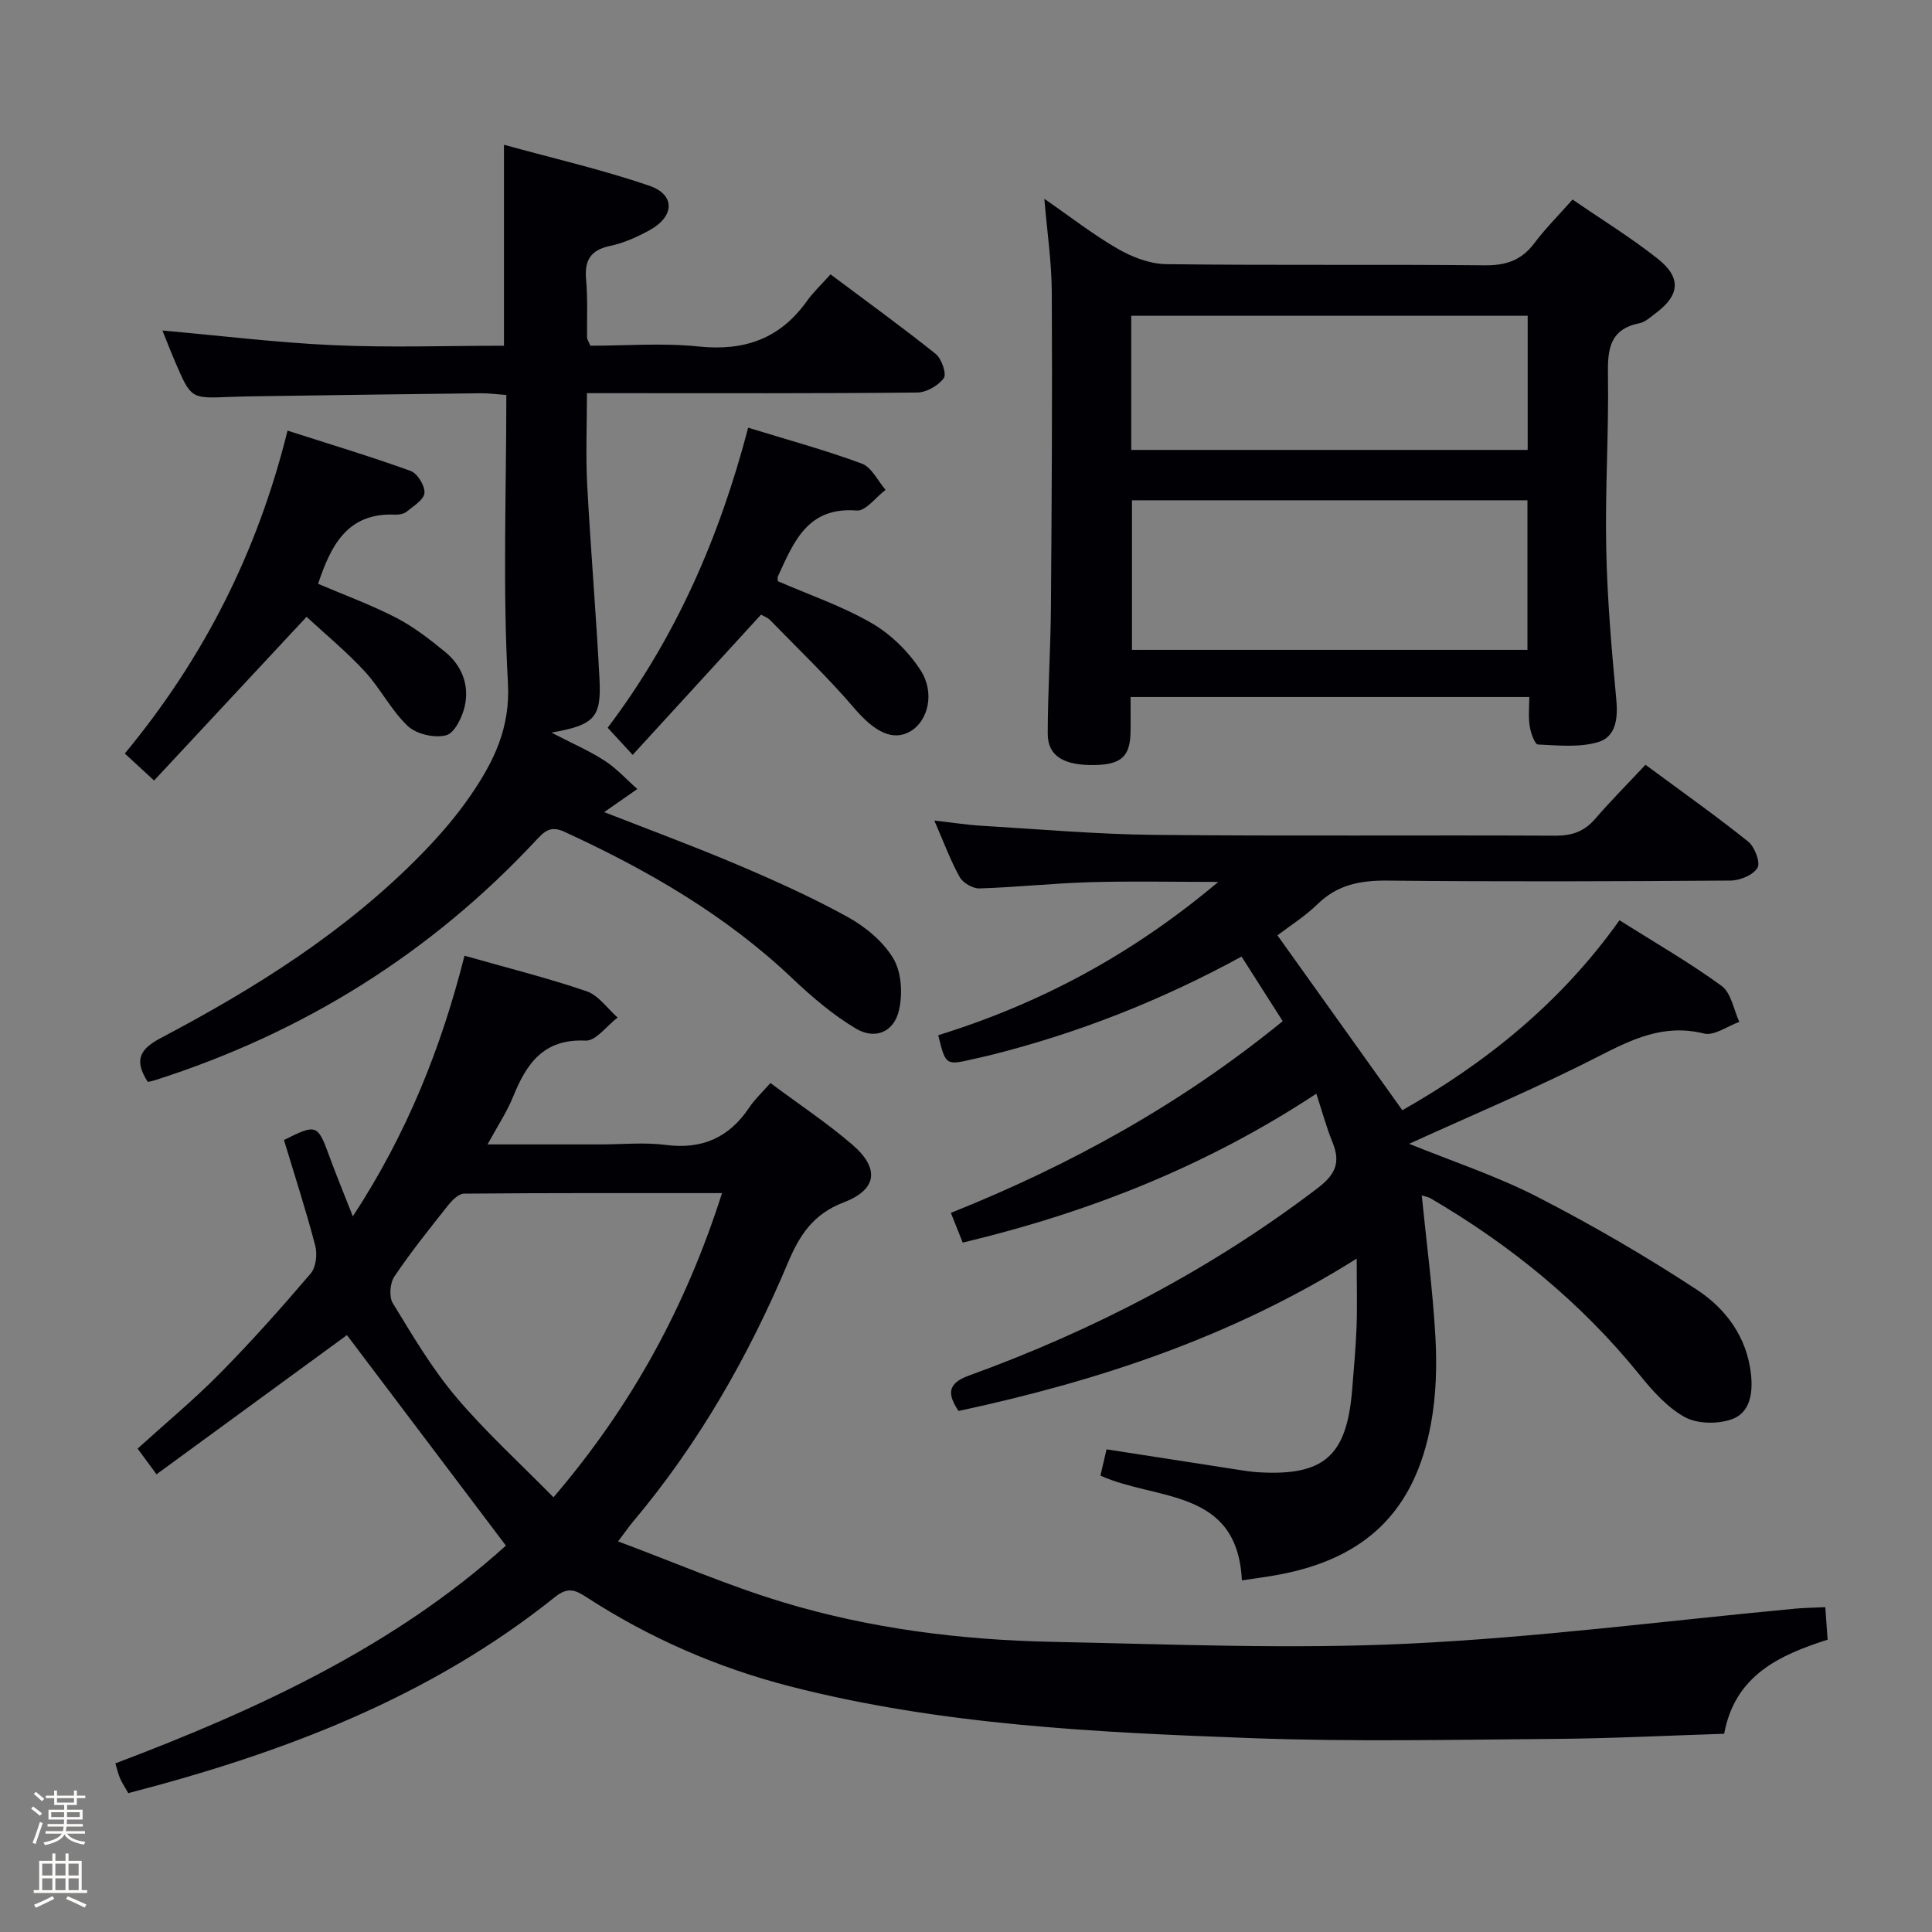 <svg enable-background="new 0 0 400 400" viewBox="0 0 400 400" xmlns="http://www.w3.org/2000/svg"><rect x="0" y="0" width="400" height="400" fill="#808080" stroke="none"/><path d="m6.44 374.46.42-.45c.65.47 1.27.95 1.85 1.44l-.45.49c-.65-.56-1.25-1.06-1.82-1.48m.93 7.33-.63-.26c.55-1.36 1.05-2.8 1.52-4.33.19.1.38.19.59.27-.46 1.29-.95 2.73-1.48 4.32m-.38-10.38.44-.42c.43.34 1.01.82 1.74 1.44l-.49.49c-.53-.51-1.09-1.01-1.69-1.51m2.5.35h1.72v-1.04h.59v1.04h3.52v-1.04h.59v1.04h1.75v.53h-1.75v1.42h-2.03v.97h3.22v2.03h-3.24c0 .35-.01.66-.03.93h3.32v.53h-3.37c-.03.27-.08.58-.15.94h3.96v.53h-3.71c.67.92 1.93 1.48 3.79 1.68-.13.24-.23.44-.29.59-2.13-.38-3.48-1.08-4.04-2.12-.43.97-1.77 1.72-4.03 2.23-.09-.19-.2-.37-.33-.55 2.1-.42 3.37-1.03 3.81-1.83h-3.36v-.53h3.58c.08-.29.13-.61.16-.94h-3.33v-.53h3.39c.02-.27.04-.58.04-.93h-3.23v-2.03h3.25v-.97h-2.07v-1.42h-1.73zm1.12 3.44v1h2.65c.01-.3.02-.44.01-.4v-.25-.35zm1.19-2h3.52v-.91h-3.52zm4.71 2h-2.63v.59c0 .15-.01.28-.01.4h2.64z" fill="#fcfbfa"/><path d="m13.56 383.74h.63v1.52h2.72v6.07h1.13v.6h-11.06v-.6h1.13v-6.07h2.73v-1.52h.63v1.52h2.1v-1.52zm-2.69 8.83.38.56c-1.24.63-2.53 1.25-3.85 1.85-.1-.21-.21-.42-.34-.63 1.36-.55 2.63-1.15 3.81-1.78m-2.13-4.27h2.1v-2.45h-2.1zm0 3.04h2.1v-2.46h-2.1zm2.72-3.04h2.1v-2.45h-2.1zm0 3.04h2.1v-2.46h-2.1zm6.07 3.6c-1.41-.71-2.7-1.3-3.86-1.78l.35-.56c1.45.62 2.75 1.19 3.88 1.72zm-1.25-9.09h-2.1v2.45h2.1zm-2.09 5.49h2.1v-2.46h-2.1z" fill="#fcfbfa"/><g fill="#010105"><path d="m377.91 332.75c.18 2.47.32 4.42.48 6.73-10.05 3.2-19.2 7.42-21.42 19.48-11.74.37-23.34.97-34.94 1.06-20.99.16-42.01.62-62.98-.16-32.04-1.19-64.11-2.68-95.41-10.7-15.09-3.87-29.21-10.04-42.28-18.52-2.3-1.49-3.83-2.1-6.45 0-25.97 20.81-56.27 32.28-88.34 40.61-.59-1.03-1.21-1.96-1.67-2.96-.4-.88-.6-1.85-1.02-3.2 29.59-11.18 57.93-24.35 80.86-45.09-11.29-14.95-22.26-29.47-32.91-43.58-12.41 9.07-25.76 18.83-39.43 28.82-1.7-2.32-2.73-3.72-3.91-5.32 5.83-5.29 11.7-10.16 17.04-15.57 6.54-6.63 12.75-13.6 18.79-20.68 1.1-1.29 1.41-4 .95-5.76-1.93-7.37-4.29-14.63-6.48-21.88 6.78-3.4 6.98-3.28 9.45 3.5 1.41 3.86 2.99 7.65 4.81 12.3 11.22-17.11 18.33-35 23.12-53.96 8.75 2.49 17.13 4.58 25.28 7.36 2.47.84 4.3 3.57 6.42 5.44-2.21 1.68-4.5 4.88-6.63 4.78-8.69-.42-12.23 4.74-15 11.6-1.29 3.18-3.23 6.09-5.3 9.89h23.38c4.5 0 9.06-.47 13.48.1 7.55.98 13.15-1.49 17.33-7.75 1.18-1.76 2.78-3.24 4.38-5.06 6.08 4.53 11.77 8.3 16.91 12.72 5.73 4.92 5.24 9.32-1.76 12-6.26 2.4-9.09 6.7-11.51 12.45-8.17 19.41-18.55 37.58-32.18 53.76-.72.86-1.36 1.79-3 3.97 11.78 4.4 22.7 9.13 34.02 12.56 18.21 5.52 37.05 7.86 56.04 8.24 24.47.49 48.99 1.54 73.4.38 26.85-1.27 53.6-4.76 80.4-7.27 1.86-.16 3.69-.18 6.08-.29zm-228.42-85.73c-18.25 0-35.84-.05-53.42.11-1.13.01-2.48 1.39-3.32 2.45-3.82 4.81-7.67 9.62-11.1 14.71-.91 1.35-1.14 4.18-.33 5.51 4.06 6.65 8.06 13.45 13.06 19.38 6.13 7.27 13.24 13.72 20.21 20.82 16.39-19.16 27.45-39.68 34.9-62.98z"/><path d="m294.36 247.5c.99 9.9 2.29 19.61 2.83 29.36.33 5.93.15 12.05-.92 17.88-3.32 18.1-13.49 27.91-31.51 31.28-2.4.45-4.83.75-7.64 1.18-.94-19.17-17.67-16.44-29.29-21.69.4-1.73.83-3.55 1.27-5.44 9.4 1.46 18.39 2.86 27.39 4.25 1.31.2 2.63.41 3.96.49 13.65.83 18.4-3.33 19.5-17.11.34-4.3.75-8.61.91-12.92.16-4.32.03-8.65.03-14.2-25.76 16.21-53.44 25.32-82.44 31.55-2.23-3.37-2.46-5.66 2.13-7.32 25.95-9.42 50.18-22.03 72.22-38.82 3.74-2.85 4.78-5.34 3.08-9.5-1.24-3.03-2.09-6.22-3.35-10.05-22.62 14.9-46.86 24.53-73.21 30.83-.73-1.84-1.49-3.75-2.45-6.16 24.77-9.9 47.78-22.6 68.7-39.69-2.88-4.52-5.62-8.82-8.52-13.37-16.68 9.1-33.92 15.89-52.02 20.41-1.13.28-2.26.52-3.39.78-5.85 1.36-5.85 1.36-7.39-4.91 20.98-6.51 40.02-16.61 57.98-31.74-9.76 0-18.18-.19-26.58.06-7.63.22-15.24 1.05-22.87 1.29-1.38.04-3.42-1.15-4.09-2.36-1.92-3.44-3.28-7.19-5.25-11.7 3.72.42 6.71.9 9.72 1.08 11.94.71 23.89 1.77 35.84 1.89 27.66.28 55.33.03 82.99.17 3.46.02 6-.86 8.26-3.47 3.25-3.77 6.78-7.31 10.43-11.21 7.51 5.55 14.55 10.53 21.26 15.9 1.35 1.08 2.58 4.33 1.93 5.43-.89 1.5-3.63 2.63-5.59 2.64-23.66.17-47.33.25-70.99.01-5.61-.06-10.36.82-14.5 4.87-2.58 2.52-5.71 4.47-8.31 6.46 8.63 12.09 17.09 23.93 25.86 36.21 17.01-9.64 32.73-22.1 44.95-39.33 7.28 4.59 14.48 8.73 21.15 13.59 1.98 1.44 2.49 4.91 3.67 7.45-2.46.87-5.21 2.94-7.32 2.41-8.33-2.07-14.9 1.19-22.01 4.82-12.7 6.5-25.89 12.02-39.03 18.01 8.82 3.59 18 6.61 26.49 10.96 11.34 5.82 22.42 12.26 33.08 19.25 6 3.94 10.4 9.84 11.21 17.56.41 3.91-.2 7.96-4.05 9.29-2.9 1-7.08.95-9.67-.48-3.64-2.01-6.69-5.45-9.37-8.77-12.1-14.95-26.72-26.84-43.24-36.51-.55-.31-1.21-.4-1.84-.61z"/><path d="m30.6 224c-2.89-4.49-1.7-6.77 2.69-9.09 19.63-10.34 38.36-22.09 54-38.1 3.71-3.79 7.23-7.87 10.22-12.24 4.72-6.93 8.18-13.85 7.65-23.24-1.1-19.59-.33-39.28-.33-59.55-1.95-.14-3.69-.38-5.42-.36-15.14.17-30.28.39-45.42.61-2.17.03-4.33.06-6.49.15-7.93.33-7.94.35-11.13-7.01-.96-2.22-1.83-4.49-2.74-6.74 12.08 1.07 23.75 2.52 35.46 3.04 11.75.52 23.54.11 35.25.11 0-13.96 0-27.19 0-41.61 10.21 2.82 20.35 5.14 30.13 8.5 5.36 1.84 5.19 6.3.12 9.13-2.59 1.44-5.42 2.71-8.29 3.32-4.13.87-5.31 3.06-4.95 7.03s.14 7.99.2 11.98c0 .3.24.6.68 1.65 7.26 0 14.93-.62 22.45.16 9.46.98 16.81-1.61 22.36-9.38 1.34-1.88 3.07-3.49 4.91-5.56 7.61 5.7 14.83 10.92 21.78 16.48 1.22.98 2.3 4.14 1.67 5.01-1.13 1.55-3.59 2.96-5.51 2.98-20.66.21-41.32.13-61.98.13-1.95 0-3.91 0-6.39 0 0 6.7-.27 12.83.05 18.92.71 13.44 1.86 26.85 2.55 40.29.41 7.98-1.06 9.5-9.96 11.07 4.23 2.2 7.82 3.74 11.05 5.83 2.47 1.6 4.51 3.88 6.74 5.85-2.25 1.57-4.51 3.14-6.86 4.78 8.81 3.45 18.27 6.94 27.54 10.87 7.79 3.31 15.54 6.79 22.94 10.88 3.66 2.03 7.33 5.08 9.41 8.6 1.68 2.84 1.92 7.3 1.15 10.66-1.04 4.53-4.94 6.18-8.94 3.8-4.77-2.85-9.12-6.57-13.18-10.42-13.83-13.12-30.01-22.44-47.18-30.33-2.87-1.32-4.13-.06-5.82 1.75-21.9 23.5-48.29 39.9-78.85 49.67-.48.17-.97.24-1.56.38z"/><path d="m316.62 144.31c-27.74 0-54.82 0-82.55 0 0 2.6.05 5.04-.01 7.47-.12 4.83-1.98 6.49-7.3 6.61-6.5.14-9.85-1.84-9.84-6.51.01-8.64.59-17.29.66-25.93.17-21.83.3-43.65.18-65.48-.03-6.23-.97-12.46-1.54-19.31 5.37 3.71 10.09 7.41 15.23 10.37 2.97 1.71 6.62 3.11 9.98 3.16 21.99.28 43.99.02 65.99.24 4.39.04 7.59-1.04 10.24-4.57 2.28-3.04 5-5.75 7.92-9.05 6.03 4.15 12.1 7.88 17.65 12.27 4.94 3.92 4.55 7.55-.43 11.26-1.06.79-2.16 1.84-3.37 2.08-6.14 1.24-6.61 5.34-6.52 10.67.19 11.97-.61 23.96-.36 35.93.21 10.45 1.11 20.91 2.09 31.33.37 3.9-.09 7.69-3.73 8.78-3.88 1.17-8.32.7-12.49.51-.65-.03-1.49-2.38-1.7-3.74-.32-1.91-.1-3.9-.1-6.09zm-82.26-9.76h81.88c0-10.4 0-20.63 0-30.97-27.5 0-54.69 0-81.88 0zm-.15-41.4h82.08c0-9.55 0-18.64 0-27.77-27.52 0-54.73 0-82.08 0z"/><path d="m63.47 127.71c-10.89 11.68-21.04 22.59-31.57 33.89-2.53-2.33-4.16-3.84-6.06-5.59 16.2-19.59 27.4-41.43 33.69-66.85 8.66 2.78 17.16 5.33 25.48 8.34 1.41.51 2.99 3.07 2.87 4.56-.11 1.4-2.28 2.72-3.71 3.89-.58.47-1.59.64-2.39.6-9.82-.44-13.26 6.32-15.92 14.32 5.32 2.28 10.89 4.31 16.13 7.01 3.64 1.88 6.97 4.48 10.17 7.09 3.46 2.83 5.02 6.84 4.08 11.17-.5 2.3-2.12 5.63-3.86 6.09-2.39.63-6.15-.22-7.94-1.9-3.46-3.26-5.67-7.81-8.93-11.33-3.89-4.2-8.34-7.87-12.04-11.29z"/><path d="m161.04 120.33c6.49 2.82 13.32 5.15 19.44 8.69 3.97 2.3 7.65 5.91 10.14 9.79 3.01 4.7 1.47 10.44-2.04 12.55-3.69 2.22-7.52.17-11.68-4.7-5.46-6.39-11.57-12.22-17.44-18.26-.55-.57-1.39-.85-1.9-1.14-8.83 9.64-17.53 19.15-26.57 29.03-2.22-2.41-3.65-3.96-5.18-5.62 14.06-18.59 23.12-39.31 29.09-62.12 8.15 2.51 15.96 4.63 23.52 7.43 2.04.75 3.31 3.57 4.93 5.44-2 1.5-4.11 4.43-5.97 4.28-10.19-.82-13.04 6.51-16.3 13.59-.15.26-.04.63-.04 1.04z"/></g></svg>